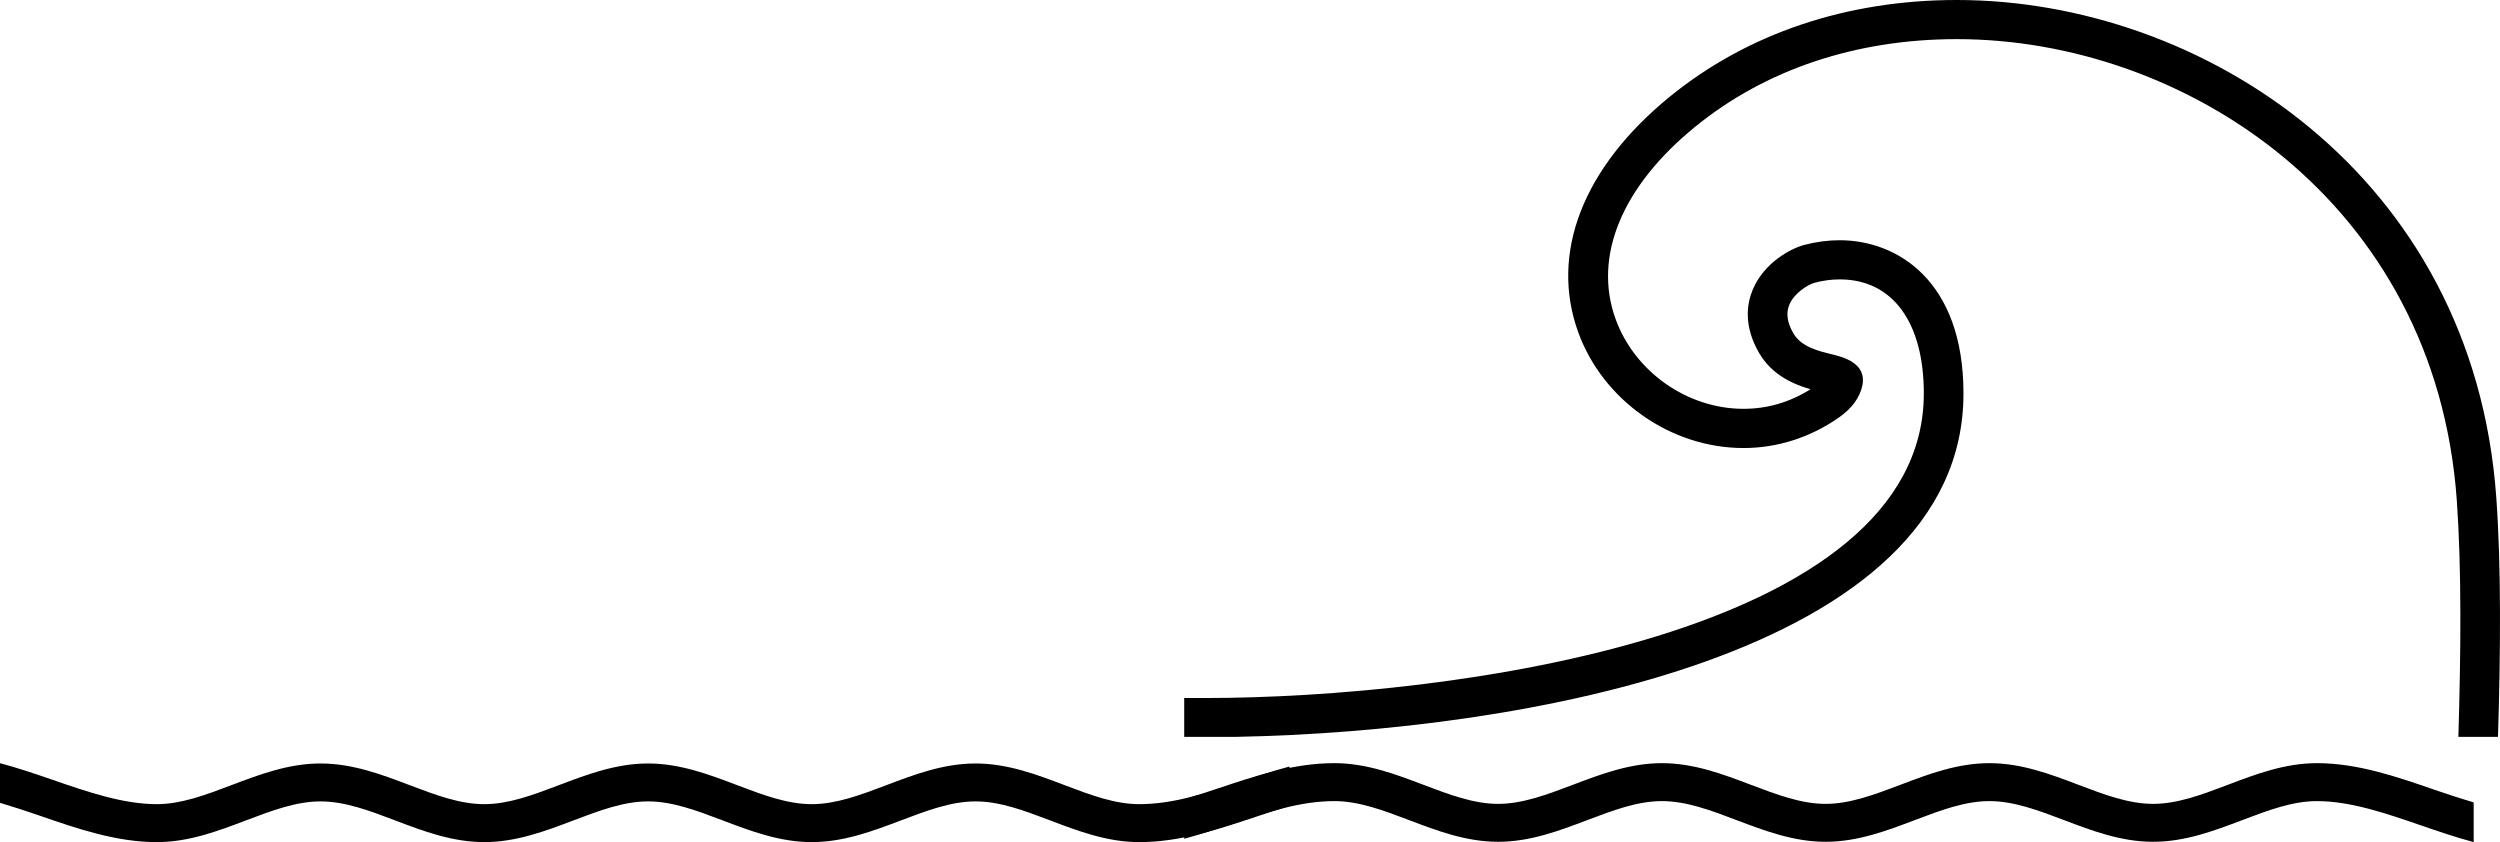 <?xml version="1.0" encoding="UTF-8"?>
<svg width="95px" height="32px" viewBox="0 0 95 32">
    <g id="Page-1" stroke="none" stroke-width="1" fill="none" fill-rule="evenodd">
        <g id="noun_wave_981687-2" fill="#000000" fill-rule="nonzero">
            <g id="noun_wave_981687" transform="translate(47.5, 16) scale(-1, 1) translate(-47.5, -16) ">
                <path d="M1.641,19.02 C2.446,7.632 12.031,1.487 20.64,1.487 C24.471,1.487 27.91,2.639 30.587,4.82 C33.369,7.086 34.47,9.749 33.607,12.125 C32.879,14.132 30.88,15.535 28.747,15.535 C27.84,15.536 26.985,15.285 26.202,14.791 C26.85,14.602 27.661,14.257 28.151,13.418 C28.754,12.384 28.618,11.538 28.397,11.01 C27.955,9.957 26.922,9.435 26.438,9.307 C25.989,9.188 25.535,9.129 25.089,9.129 C22.921,9.129 20.388,10.654 20.388,14.951 C20.388,24.88 37.201,27.797 48.019,28 L50,28 L50,26.525 L49.248,26.525 C39.787,26.525 21.895,24.106 21.895,14.951 C21.895,12.237 23.089,10.617 25.09,10.617 C25.404,10.617 25.727,10.66 26.048,10.746 C26.279,10.807 26.815,11.124 27.006,11.58 C27.14,11.902 27.088,12.261 26.847,12.674 C26.551,13.181 25.902,13.339 25.38,13.466 C24.986,13.563 24.061,13.788 24.228,14.636 C24.321,15.104 24.626,15.521 25.135,15.875 C26.215,16.627 27.465,17.025 28.748,17.025 C31.505,17.025 34.086,15.217 35.026,12.629 C36.116,9.627 34.847,6.362 31.546,3.672 C28.596,1.27 24.825,0 20.641,0 C11.351,0 1.009,6.63 0.14,18.918 C-0.049,21.565 -0.022,24.802 0.076,28 L1.582,28 C1.485,24.827 1.457,21.622 1.641,19.02 Z" id="Path"></path>
                <path d="M48.705,29.956 C47.302,29.487 45.85,29 44.293,29 C43.078,29 41.974,29.418 40.906,29.824 C39.926,30.196 39,30.547 38.071,30.547 C37.141,30.547 36.215,30.195 35.235,29.824 C34.168,29.419 33.063,29 31.848,29 C30.633,29 29.529,29.419 28.462,29.824 C27.481,30.196 26.556,30.547 25.626,30.547 C24.696,30.547 23.771,30.195 22.79,29.824 C21.723,29.419 20.619,29 19.403,29 C18.188,29 17.084,29.418 16.016,29.824 C15.037,30.196 14.111,30.547 13.181,30.547 C12.251,30.547 11.325,30.195 10.346,29.824 C9.278,29.419 8.174,29 6.959,29 C5.416,29 3.935,29.511 2.501,30.007 C1.983,30.186 1.489,30.347 1,30.492 L1,32 C1.676,31.82 2.353,31.589 3.009,31.363 C4.321,30.91 5.678,30.442 6.958,30.442 C7.888,30.442 8.814,30.793 9.793,31.164 C10.861,31.569 11.965,31.988 13.18,31.988 C14.396,31.988 15.499,31.57 16.567,31.164 C17.547,30.792 18.473,30.442 19.403,30.442 C20.333,30.442 21.258,30.793 22.238,31.164 C23.306,31.569 24.41,31.988 25.625,31.988 C26.84,31.988 27.944,31.57 29.011,31.164 C29.991,30.792 30.918,30.442 31.847,30.442 C32.777,30.442 33.703,30.793 34.683,31.164 C35.75,31.569 36.854,31.988 38.069,31.988 C39.285,31.988 40.388,31.57 41.456,31.164 C42.436,30.792 43.362,30.442 44.292,30.442 C45.595,30.442 46.865,30.867 48.209,31.318 C48.791,31.513 49.392,31.707 50,31.873 L50,30.37 C49.576,30.243 49.148,30.106 48.705,29.956 Z" id="Path"></path>
                <path d="M93.705,29.956 C92.302,29.487 90.85,29 89.293,29 C88.078,29 86.974,29.418 85.906,29.824 C84.926,30.196 84,30.547 83.071,30.547 C82.141,30.547 81.215,30.195 80.235,29.824 C79.168,29.419 78.063,29 76.848,29 C75.633,29 74.529,29.419 73.462,29.824 C72.481,30.196 71.556,30.547 70.626,30.547 C69.696,30.547 68.771,30.195 67.79,29.824 C66.723,29.419 65.619,29 64.403,29 C63.188,29 62.084,29.418 61.016,29.824 C60.037,30.196 59.111,30.547 58.181,30.547 C57.251,30.547 56.325,30.195 55.346,29.824 C54.278,29.419 53.174,29 51.959,29 C50.416,29 48.935,29.511 47.501,30.007 C46.983,30.186 46.489,30.347 46,30.492 L46,32 C46.676,31.82 47.353,31.589 48.009,31.363 C49.321,30.91 50.678,30.442 51.958,30.442 C52.888,30.442 53.814,30.793 54.793,31.164 C55.861,31.569 56.965,31.988 58.18,31.988 C59.396,31.988 60.499,31.57 61.567,31.164 C62.547,30.792 63.473,30.442 64.403,30.442 C65.333,30.442 66.258,30.793 67.238,31.164 C68.306,31.569 69.41,31.988 70.625,31.988 C71.84,31.988 72.944,31.57 74.011,31.164 C74.991,30.792 75.918,30.442 76.847,30.442 C77.777,30.442 78.703,30.793 79.683,31.164 C80.75,31.569 81.854,31.988 83.069,31.988 C84.285,31.988 85.388,31.57 86.456,31.164 C87.436,30.792 88.362,30.442 89.292,30.442 C90.595,30.442 91.865,30.867 93.209,31.318 C93.791,31.513 94.392,31.707 95,31.873 L95,30.37 C94.576,30.243 94.148,30.106 93.705,29.956 Z" id="Path" transform="translate(70.5, 30.5) rotate(180) translate(-70.5, -30.5) "></path>
            </g>
        </g>
    </g>
</svg>
